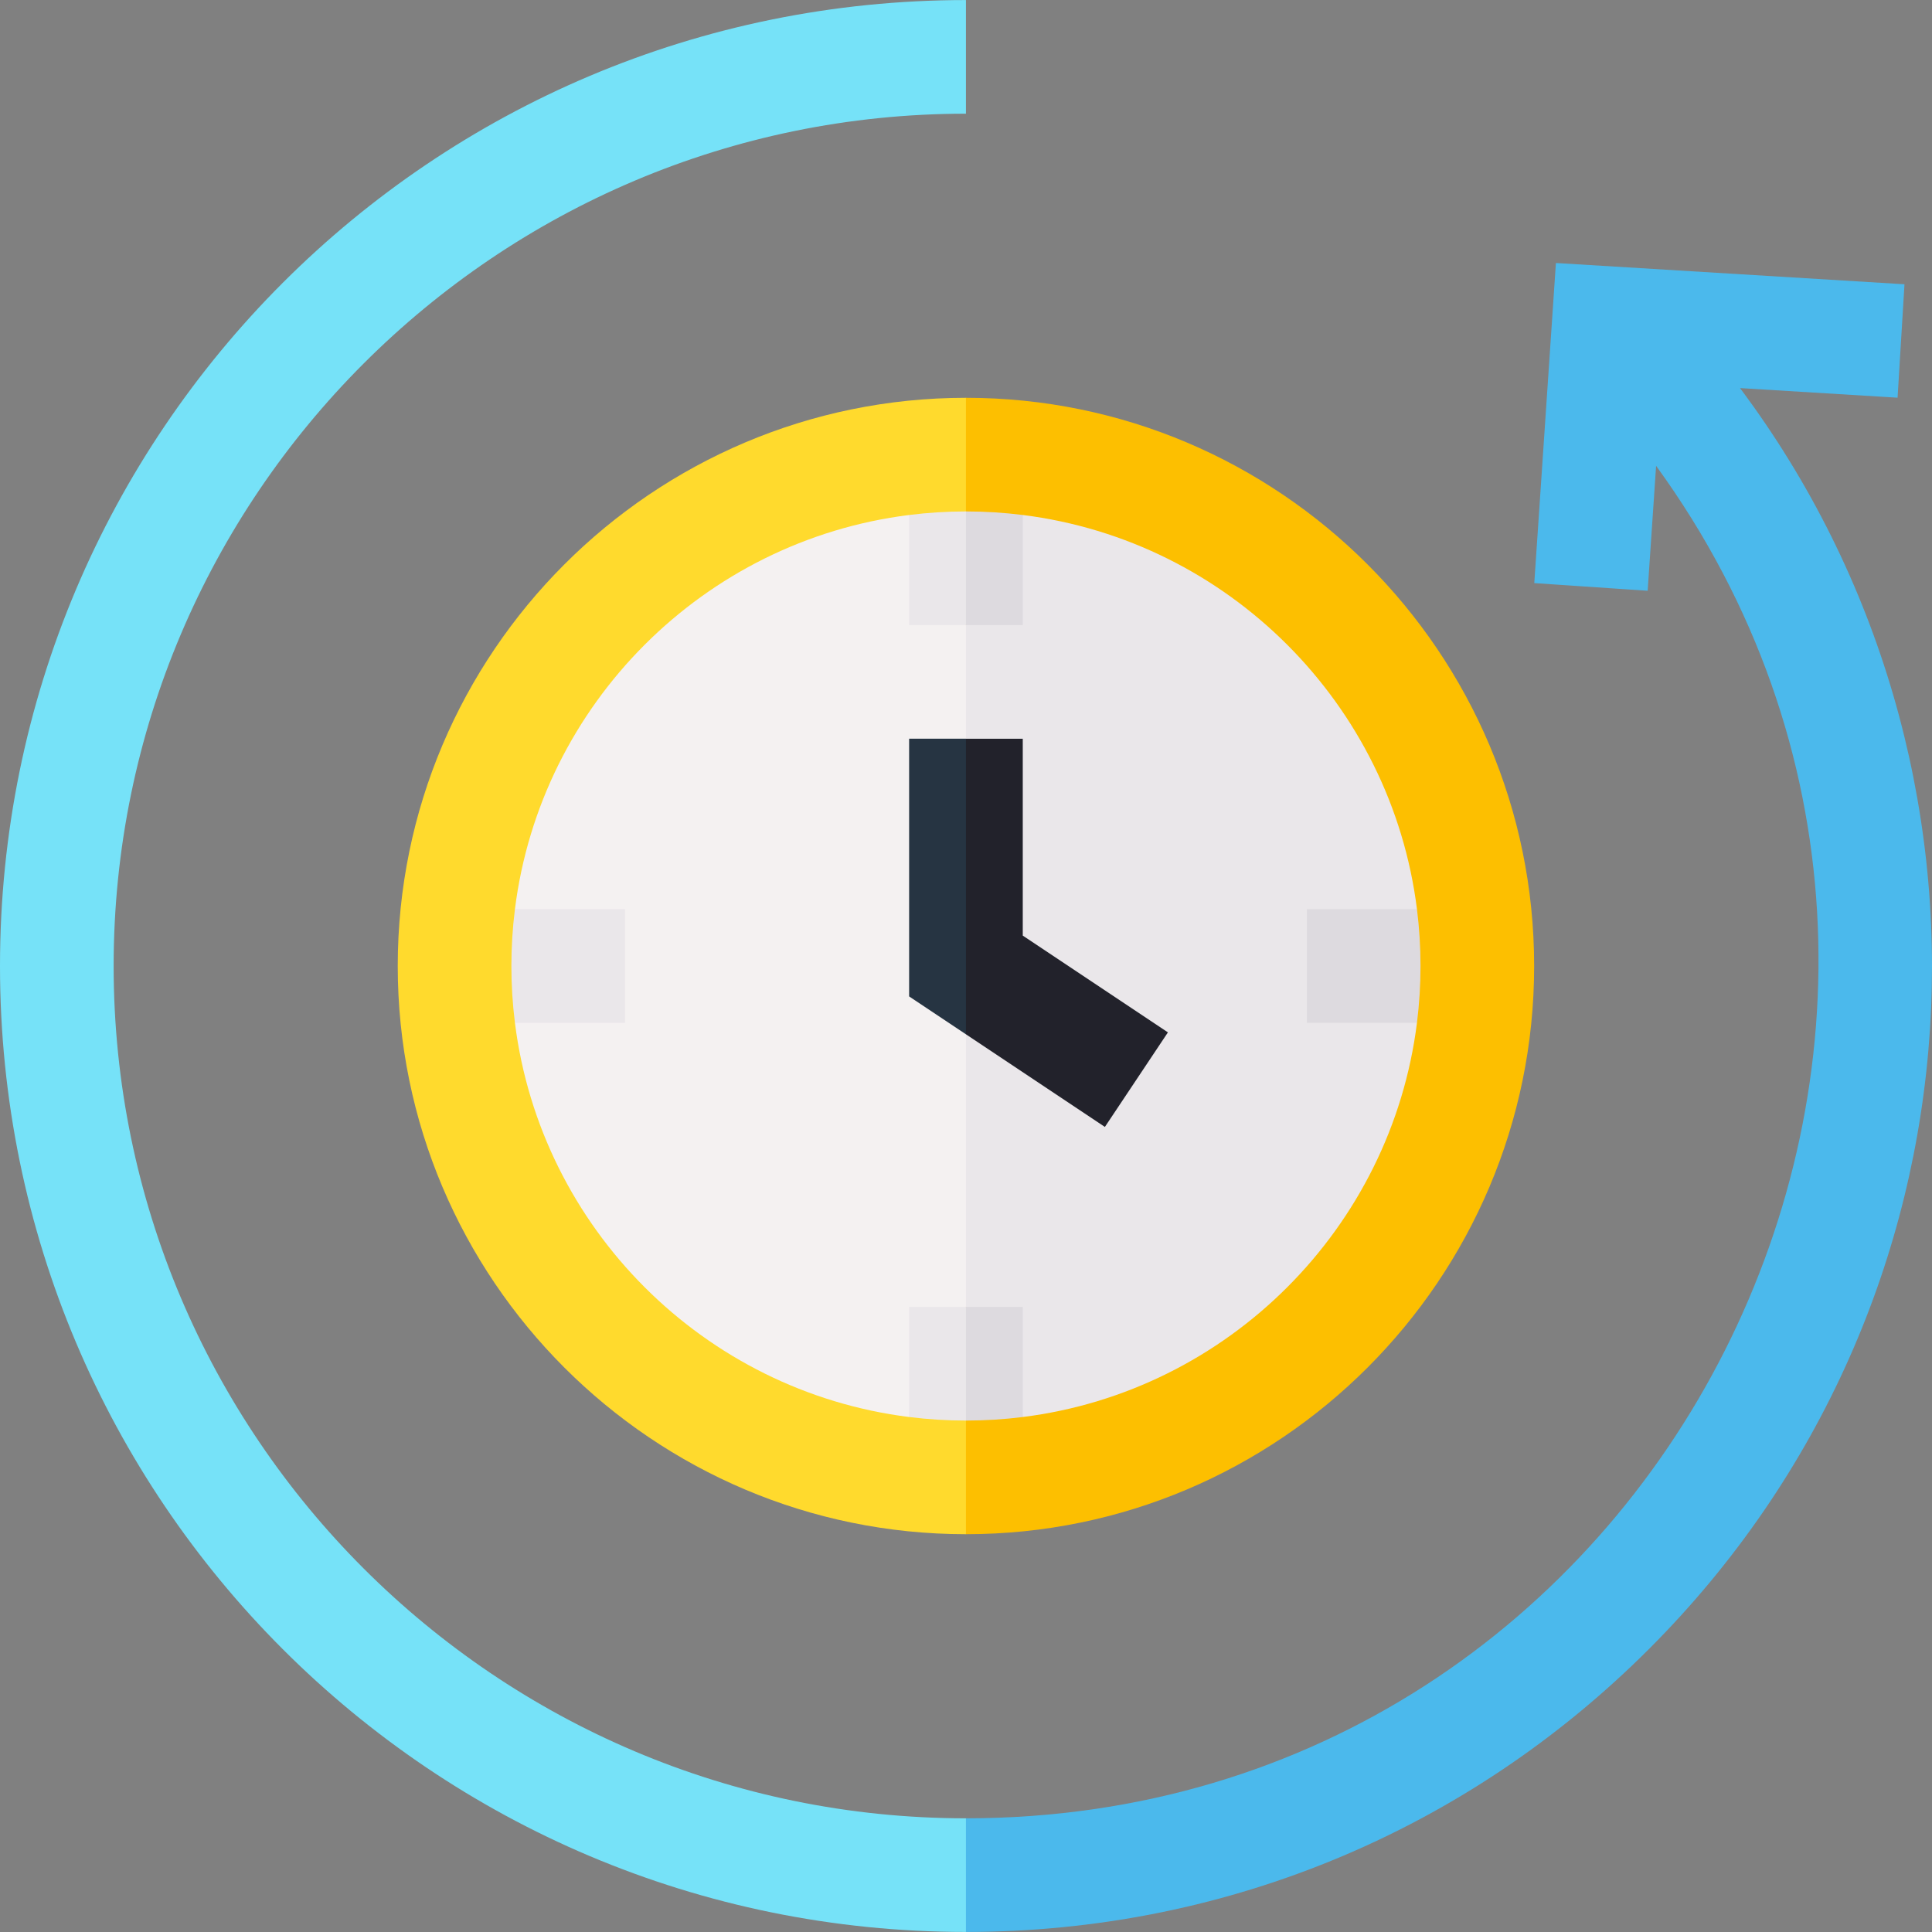 <svg id="Layer_1" enable-background="new 0 0 510.028 510.028" height="512" viewBox="0 0 510.028 510.028" width="512" xmlns="http://www.w3.org/2000/svg"><rect x="0" y="0" width="510.028" height="510.028" fill="#808080" stroke="none"/><g id="XMLID_1680_"><path id="XMLID_2093_" d="m105 255.014c0 82.71 67.29 150 150 150l10-153-10-147c-82.71 0-150 67.289-150 150z" fill="#ffda2d"/><path id="XMLID_2143_" d="m255 105.014v300c82.71 0 150-67.29 150-150 0-82.711-67.29-150-150-150z" fill="#fdbf00"/><path id="XMLID_2025_" d="m240 135.95c-54.2 6.789-97.275 49.865-104.064 104.064l11.064 15-11.064 15c6.789 54.199 49.864 97.276 104.064 104.065l15-29.064 10-102.5-10-77.5z" fill="#f4f1f1"/><path id="XMLID_2066_" d="m374.064 240.014c-6.789-54.199-49.865-97.275-104.064-104.064l-15 29.064v180l15 29.064c54.199-6.789 97.275-49.865 104.064-104.064l-14.532-15z" fill="#eae7ea"/><path id="XMLID_2103_" d="m374.064 240.014h-29.064v30h29.064c.615-4.915.936-9.921.936-15s-.32-10.085-.936-15z" fill="#dddadf"/><path id="XMLID_2119_" d="m165 240.014h-29.064c-1.247 9.96-1.247 20.037 0 30h29.064z" fill="#eae7ea"/><path id="XMLID_2019_" d="m240 135.95v29.064h15l10-15-10-15c-5.079 0-10.085.32-15 .936z" fill="#eae7ea"/><path id="XMLID_2067_" d="m270 135.95c-4.915-.615-9.921-.936-15-.936v30h15z" fill="#dddadf"/><path id="XMLID_2068_" d="m240 374.079c4.915.615 9.921.936 15 .936l10-15-10-15h-15z" fill="#eae7ea"/><path id="XMLID_2069_" d="m270 374.079v-29.064h-15v30c5.079-.001 10.085-.321 15-.936z" fill="#dddadf"/><path id="XMLID_2078_" d="m240 195.014v68.028l15 10 10-39.014-10-39.014z" fill="#263442"/><path id="XMLID_2070_" d="m308.32 272.534-38.32-25.547v-51.973h-15v78.028l36.68 24.453z" fill="#22222b"/><path id="XMLID_2022_" d="m30 255.014c0-124.065 100.935-225 225-225v-30c-140.931 0-255 114.05-255 255 0 140.929 114.049 255 255 255l15-15-15-15c-124.065 0-225-100.934-225-225z" fill="#76e2f8"/><path id="XMLID_2072_" d="m459.348 102.45 41.591 2.537 1.826-29.945-92.02-5.612-5.711 84.504 29.932 2.022 2.228-32.982c106.688 146.818 2.405 357.04-182.194 357.04v30c68.112 0 132.148-26.524 180.311-74.689 91.511-91.508 98.29-233.673 24.037-332.875z" fill="#4bb9ec"/></g></svg>